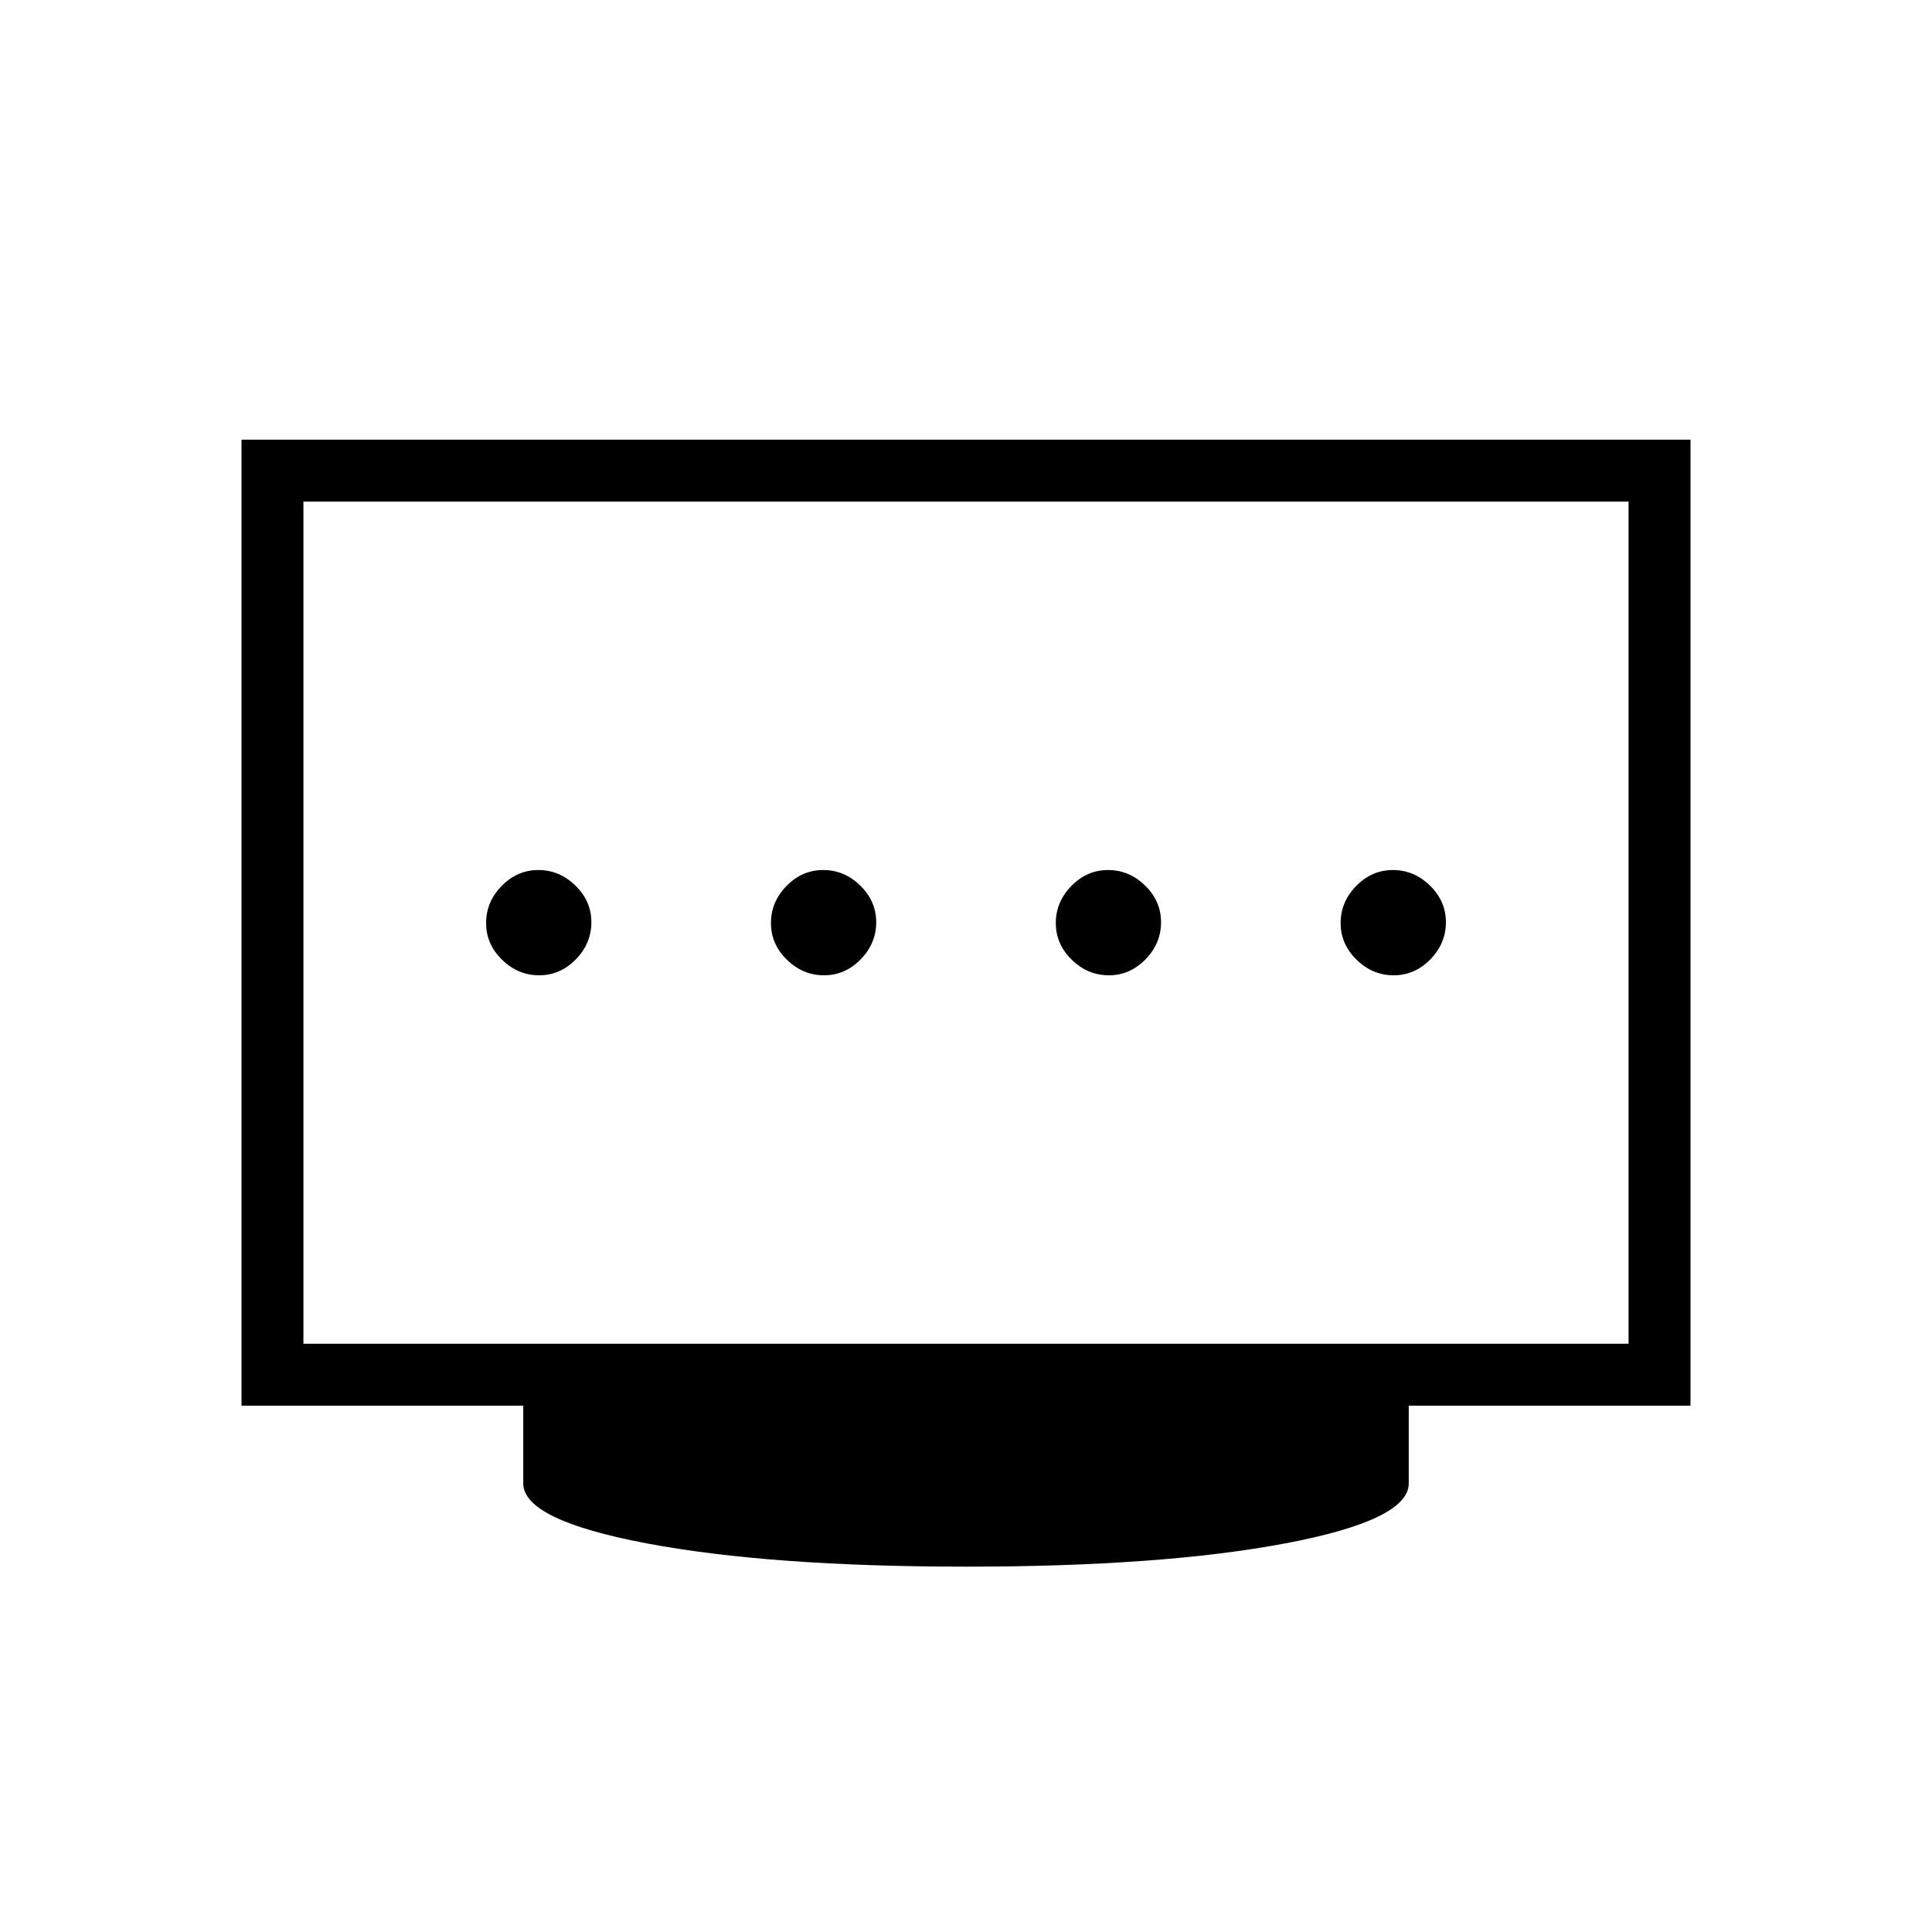 <svg xmlns="http://www.w3.org/2000/svg" width="48" height="48" viewBox="0 -960 960 960"><path d="M409.42-475.38q10.5 0 18.23-7.92t7.73-18.43q0-10.5-7.92-18.23-7.91-7.73-18.42-7.73-10.5 0-18.23 7.92t-7.73 18.42q0 10.5 7.92 18.23 7.92 7.74 18.42 7.74Zm-141.54 0q10.5 0 18.24-7.92 7.73-7.92 7.73-18.43 0-10.5-7.92-18.23t-18.43-7.73q-10.5 0-18.23 7.92t-7.73 18.42q0 10.5 7.92 18.23 7.92 7.74 18.42 7.74Zm283.08 0q10.5 0 18.23-7.92t7.73-18.43q0-10.5-7.92-18.23t-18.42-7.73q-10.5 0-18.23 7.92t-7.73 18.42q0 10.5 7.92 18.23 7.91 7.74 18.42 7.74Zm141.54 0q10.5 0 18.23-7.92t7.73-18.43q0-10.5-7.92-18.23t-18.42-7.73q-10.5 0-18.24 7.92-7.73 7.92-7.73 18.42 0 10.5 7.92 18.23 7.92 7.74 18.43 7.74ZM150.77-292.31h658.46v-418.46H150.77v418.46ZM480-181.54q-97.46 0-158.73-11.58Q260-204.69 260-222.92v-38.62H120v-480h720v480H700v38.62q0 18.23-61.27 29.8-61.27 11.58-158.73 11.58ZM150.77-292.31v-418.46 418.46Z"/></svg>